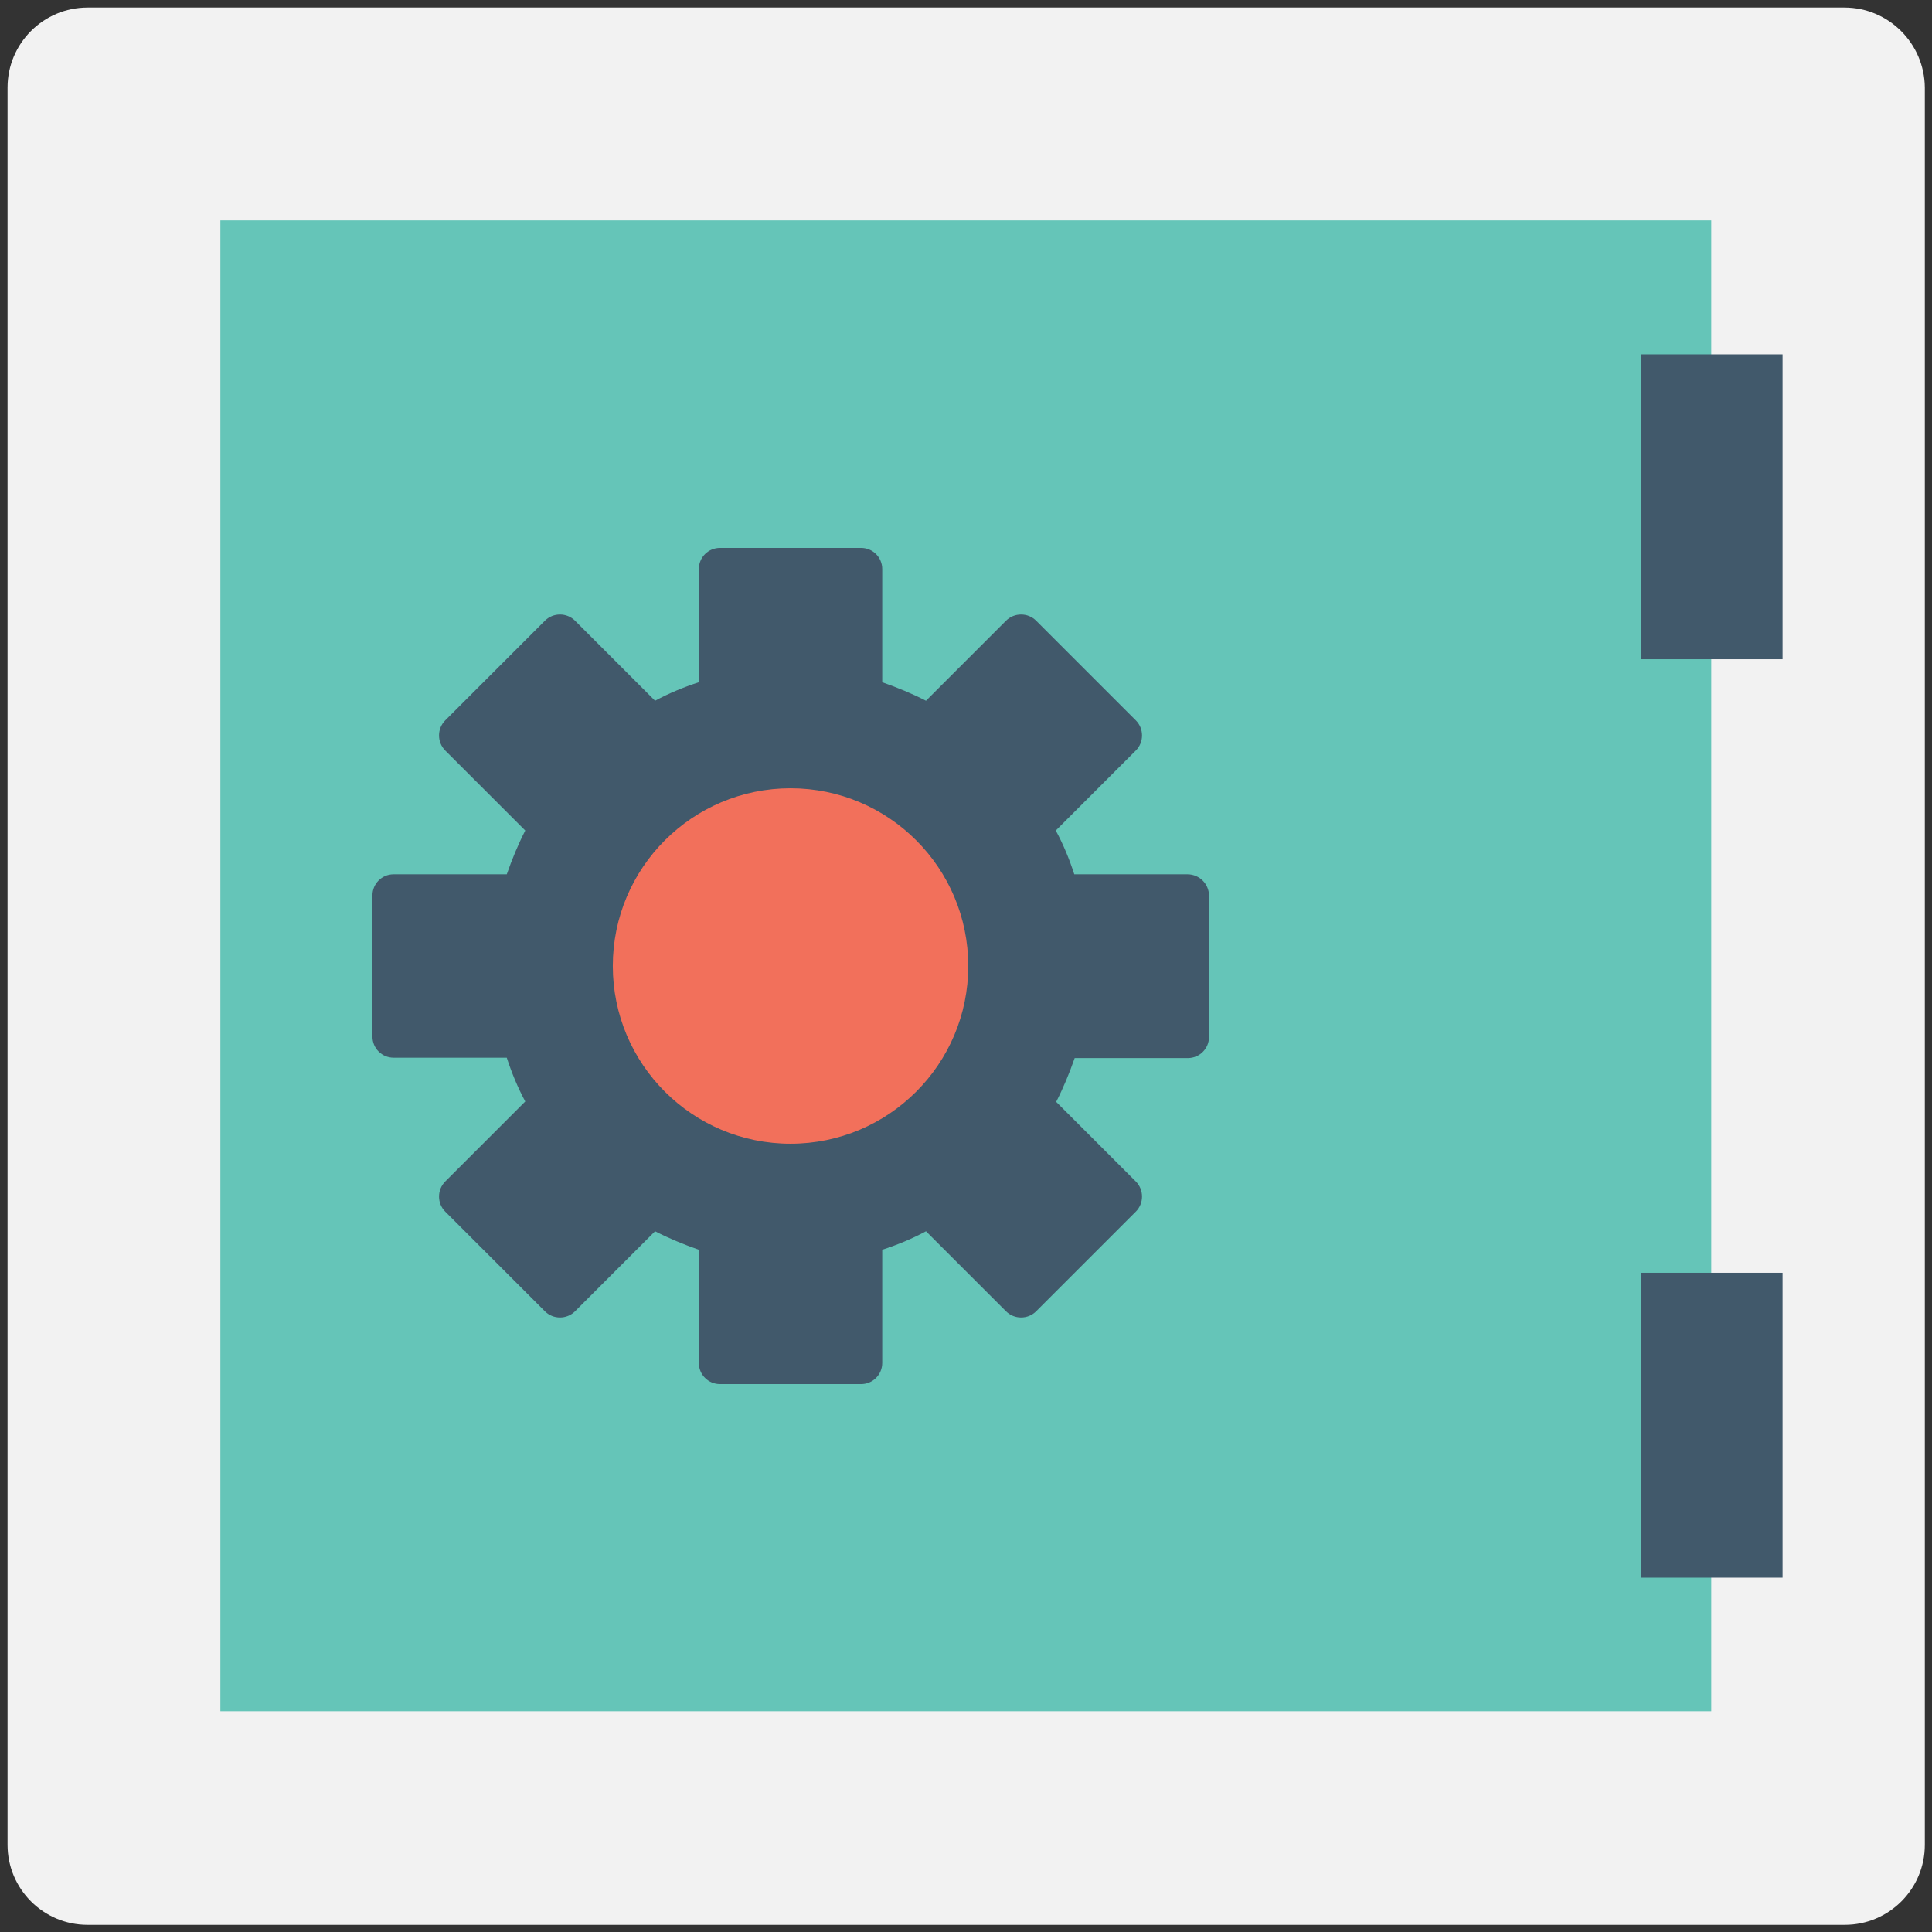 <?xml version="1.0" encoding="utf-8"?>
<!-- Generator: Adobe Illustrator 18.0.0, SVG Export Plug-In . SVG Version: 6.00 Build 0)  -->
<!DOCTYPE svg PUBLIC "-//W3C//DTD SVG 1.1//EN" "http://www.w3.org/Graphics/SVG/1.1/DTD/svg11.dtd">
<svg version="1.1" id="Layer_1" xmlns="http://www.w3.org/2000/svg" xmlns:xlink="http://www.w3.org/1999/xlink" x="0px" y="0px"
	 viewBox="0 0 512 512" enable-background="new 0 0 512 512" xml:space="preserve">
<rect x="0" y="0" width="512" height="512" fill="#333333" stroke="none"/>
<g>
	<path fill="#F2F2F2" d="M488.8,2H23.2C11.5,2,2,11.5,2,23.2v465.7c0,11.7,9.5,21.2,21.2,21.2h465.7c11.7,0,21.2-9.5,21.2-21.2V23.2
		C510,11.5,500.5,2,488.8,2z"/>
	<rect x="58.4" y="58.4" fill="#65C5B8" width="395.1" height="395.1"/>
	<rect x="434.8" y="93.9" fill="#41596B" width="37.6" height="80.8"/>
	<rect x="434.8" y="337.3" fill="#41596B" width="37.6" height="80.8"/>
	<path fill="#41596B" d="M314.7,231.7h-30c-1.3-4-2.9-7.9-4.9-11.6l21.2-21.2c2.2-2.2,2.2-5.8,0-8l-26.4-26.4c-2.2-2.2-5.8-2.2-8,0
		l-21.2,21.2c-3.7-1.9-7.6-3.5-11.6-4.9v-30c0-3.1-2.5-5.6-5.6-5.6h-37.4c-3.1,0-5.6,2.5-5.6,5.6v30c-4,1.3-7.9,2.9-11.6,4.9
		l-21.2-21.2c-2.2-2.2-5.8-2.2-8,0l-26.4,26.4c-2.2,2.2-2.2,5.8,0,8l21.2,21.2c-1.9,3.7-3.5,7.6-4.9,11.6h-30
		c-3.1,0-5.6,2.5-5.6,5.6v37.4c0,3.1,2.5,5.6,5.6,5.6h30c1.3,4,2.9,7.9,4.9,11.6l-21.2,21.2c-2.2,2.2-2.2,5.8,0,8l26.4,26.4
		c2.2,2.2,5.8,2.2,8,0l21.2-21.2c3.7,1.9,7.6,3.5,11.6,4.9v30c0,3.1,2.5,5.6,5.6,5.6h37.4c3.1,0,5.6-2.5,5.6-5.6v-30
		c4-1.3,7.9-2.9,11.6-4.9l21.2,21.2c2.2,2.2,5.8,2.2,8,0l26.4-26.4c2.2-2.2,2.2-5.8,0-8L279.9,292c1.9-3.7,3.5-7.6,4.9-11.6h30
		c3.1,0,5.6-2.5,5.6-5.6v-37.4C320.4,234.2,317.8,231.7,314.7,231.7z"/>
	<circle fill="#F2705B" cx="209.5" cy="256" r="47.1"/>
</g>
</svg>
